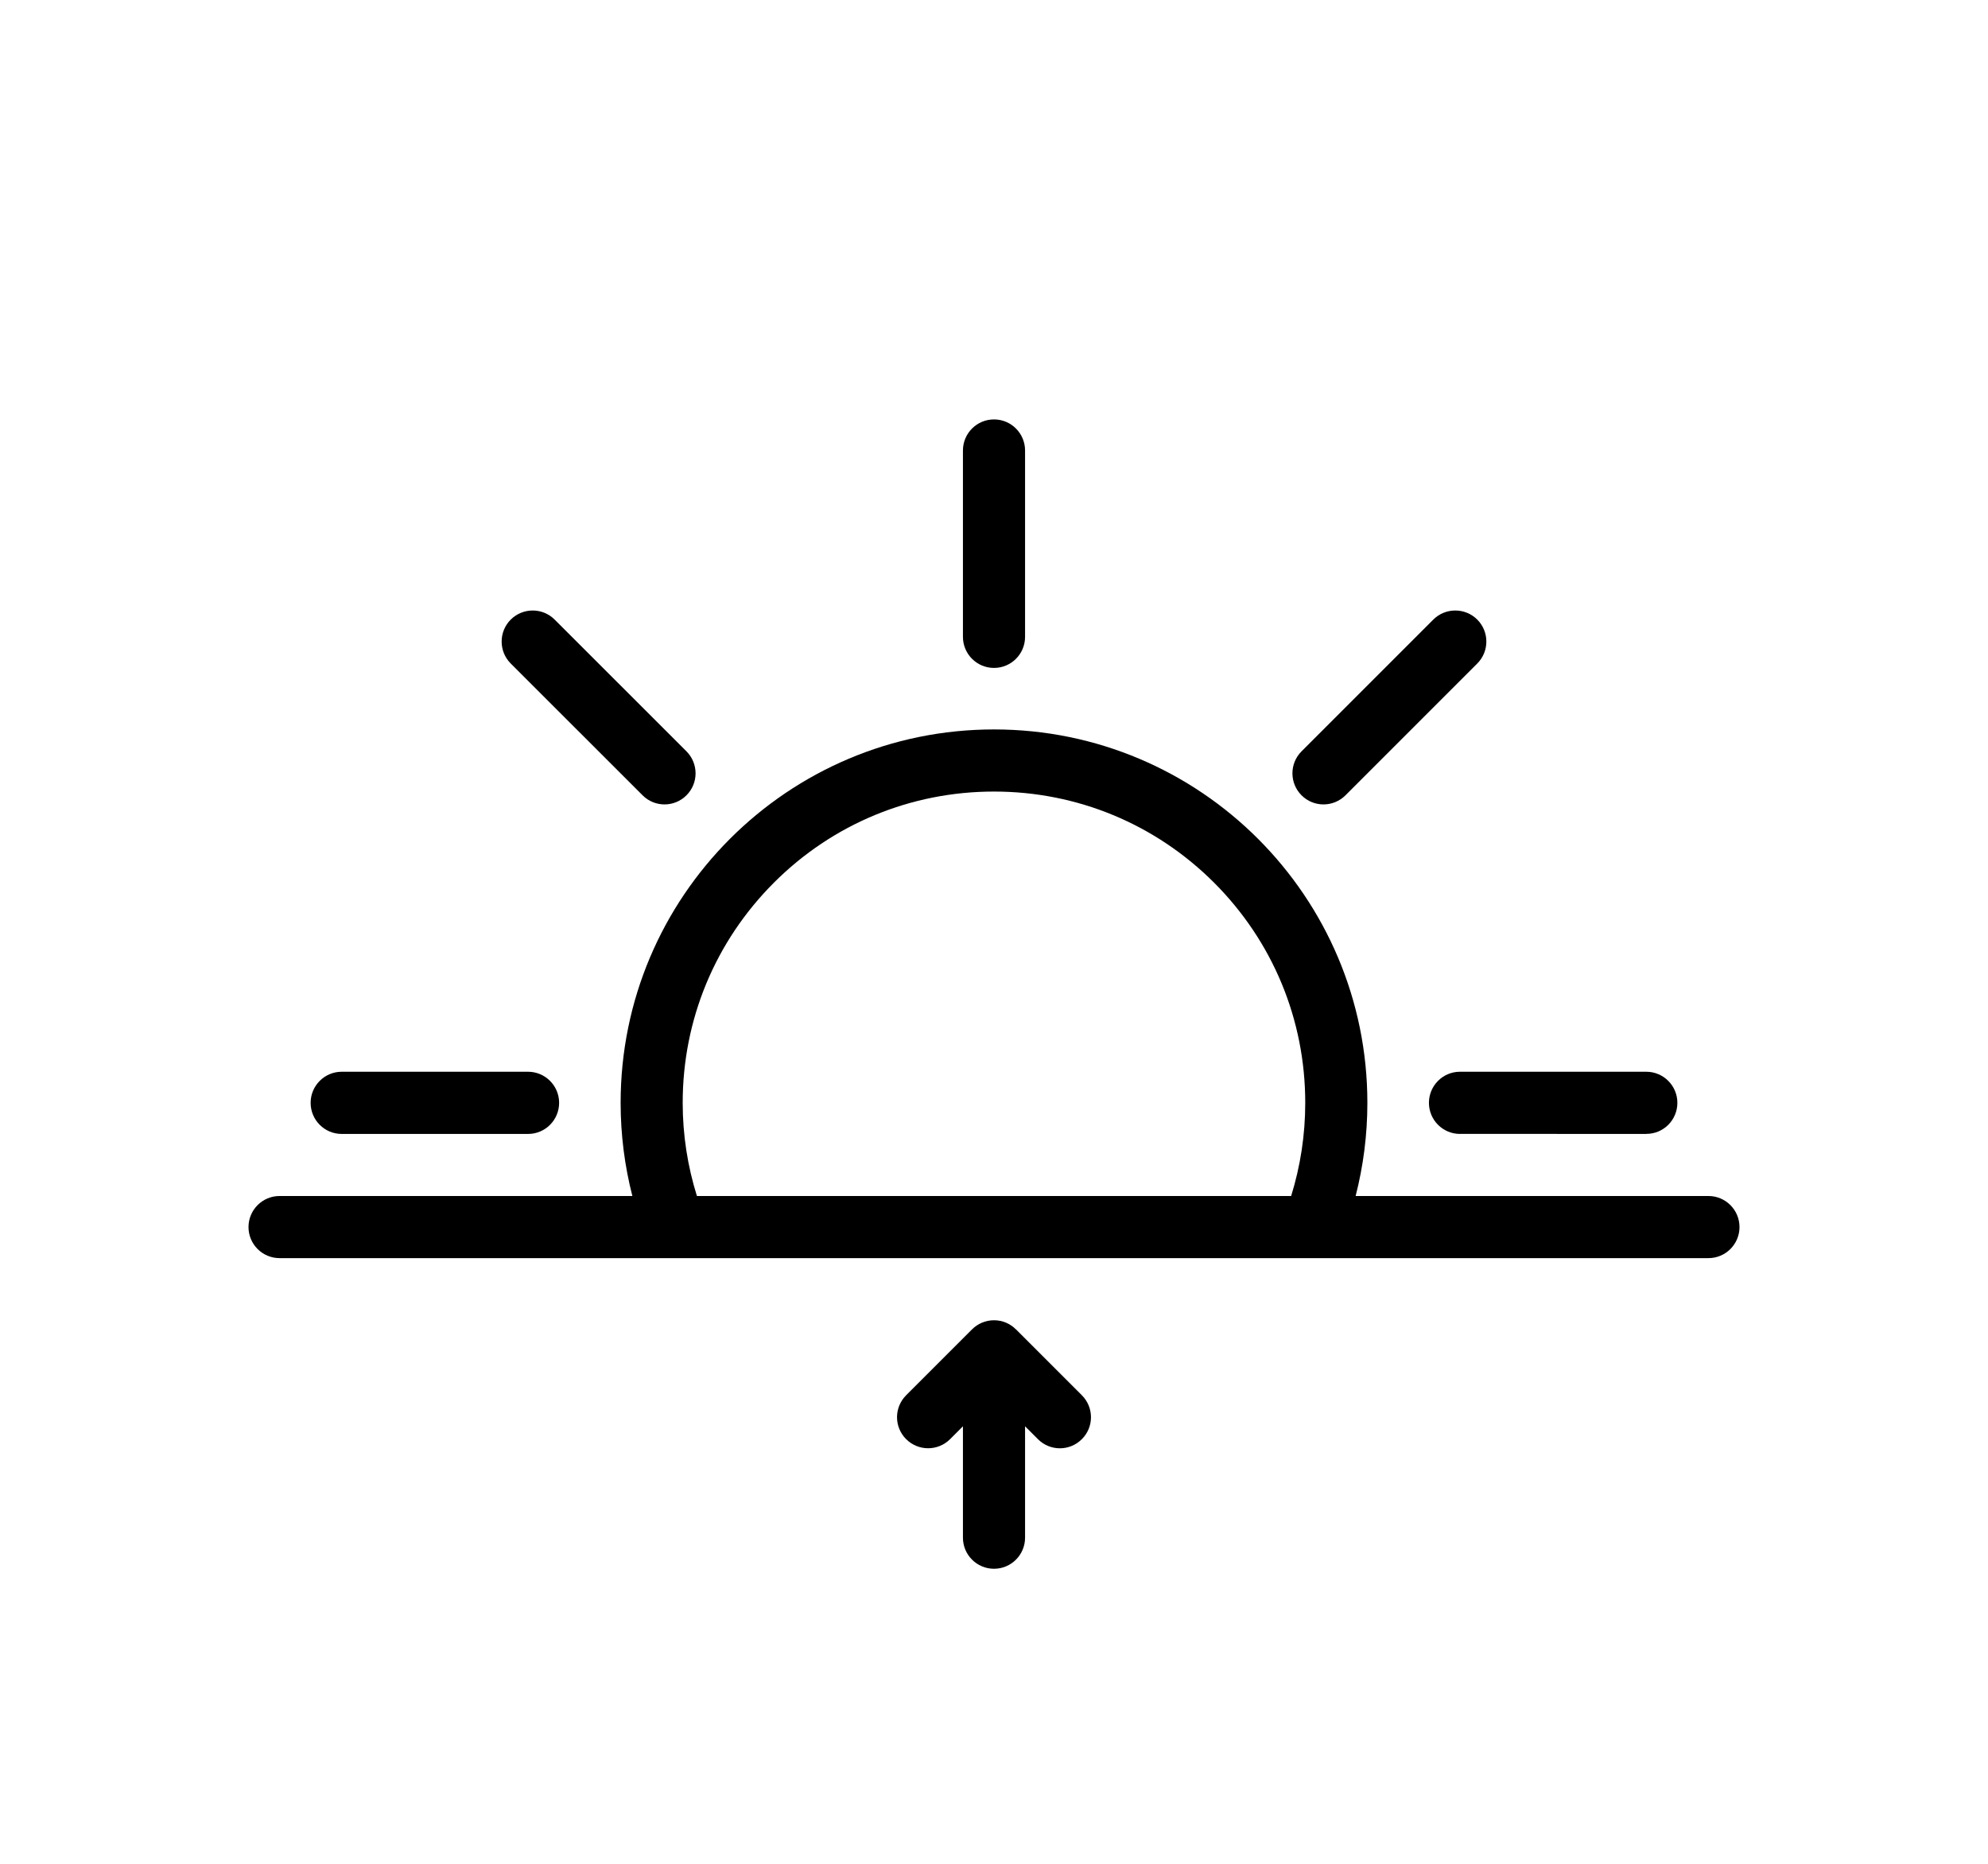 <svg width="32" height="30" viewBox="0 0 32 30" fill="none" xmlns="http://www.w3.org/2000/svg">
<g filter="url(#filter0_d)">
<path d="M27.5 15.251H21.821C21.944 14.772 22.01 14.269 22.01 13.751C22.01 10.432 19.319 7.741 16 7.741C12.681 7.741 9.99 10.432 9.99 13.751C9.99 14.269 10.056 14.772 10.179 15.251H4.5C4.224 15.251 4 15.475 4 15.751C4 16.027 4.224 16.251 4.5 16.251H27.5C27.776 16.251 28 16.027 28 15.751C28 15.475 27.776 15.251 27.5 15.251ZM20.783 15.251H11.218C11.068 14.772 10.989 14.268 10.989 13.751C10.989 12.413 11.511 11.155 12.457 10.208C13.403 9.262 14.662 8.741 16 8.741C17.338 8.741 18.596 9.262 19.543 10.208C20.489 11.155 21.01 12.413 21.01 13.751C21.01 14.268 20.932 14.772 20.783 15.251Z" fill="black"/>
<path d="M8.5 13.251H5.5C5.224 13.251 5 13.476 5 13.751C5 14.028 5.224 14.252 5.5 14.252H8.5C8.776 14.252 9 14.028 9 13.751C9 13.476 8.776 13.251 8.5 13.251Z" fill="black"/>
<path d="M26.5 13.251H26.499H23.5C23.224 13.251 23.001 13.476 23.001 13.751C23.001 14.028 23.224 14.251 23.5 14.252L23.501 14.251L26.5 14.252V14.251C26.776 14.252 27 14.028 27 13.751C27 13.476 26.776 13.251 26.5 13.251Z" fill="black"/>
<path d="M23.779 5.973C23.583 5.778 23.267 5.778 23.071 5.973L23.07 5.974L20.95 8.094C20.755 8.289 20.755 8.606 20.95 8.801C21.145 8.997 21.462 8.997 21.658 8.801C21.658 8.801 21.658 8.801 21.658 8.801L23.779 6.68C23.974 6.485 23.974 6.168 23.779 5.973Z" fill="black"/>
<path d="M16 2.751C15.724 2.751 15.5 2.975 15.5 3.251C15.5 3.252 15.5 3.252 15.5 3.253V6.251C15.5 6.527 15.724 6.751 16 6.751C16.276 6.751 16.5 6.527 16.5 6.251V3.251C16.5 2.975 16.276 2.751 16 2.751Z" fill="black"/>
<path d="M11.05 8.094C11.05 8.094 11.05 8.094 11.05 8.094L8.928 5.973C8.733 5.778 8.417 5.778 8.221 5.973C8.026 6.168 8.026 6.485 8.221 6.68C8.222 6.68 8.222 6.681 8.222 6.681L10.343 8.801C10.538 8.997 10.855 8.997 11.05 8.801C11.245 8.606 11.245 8.29 11.05 8.094Z" fill="black"/>
<path d="M17.414 18.458L17.413 18.457L16.354 17.398H16.353C16.263 17.307 16.138 17.251 16 17.251C15.862 17.251 15.737 17.307 15.646 17.398L14.586 18.458C14.39 18.654 14.39 18.97 14.586 19.165C14.781 19.36 15.098 19.36 15.293 19.165H15.293L15.5 18.958V20.751C15.5 21.027 15.724 21.251 16 21.251C16.276 21.251 16.5 21.027 16.5 20.751C16.5 20.751 16.5 20.75 16.5 20.75V18.958L16.707 19.165C16.902 19.361 17.219 19.361 17.414 19.165C17.61 18.97 17.61 18.654 17.414 18.458Z" fill="black"/>
</g>
<defs>
<filter id="filter0_d" x="0" y="0.001" width="32" height="32" filterUnits="userSpaceOnUse" color-interpolation-filters="sRGB">
<feFlood flood-opacity="0" result="BackgroundImageFix"/>
<feColorMatrix in="SourceAlpha" type="matrix" values="0 0 0 0 0 0 0 0 0 0 0 0 0 0 0 0 0 0 127 0" result="hardAlpha"/>
<feOffset dy="4"/>
<feGaussianBlur stdDeviation="2"/>
<feComposite in2="hardAlpha" operator="out"/>
<feColorMatrix type="matrix" values="0 0 0 0 0 0 0 0 0 0 0 0 0 0 0 0 0 0 0.25 0"/>
<feBlend mode="normal" in2="BackgroundImageFix" result="effect1_dropShadow"/>
<feBlend mode="normal" in="SourceGraphic" in2="effect1_dropShadow" result="shape"/>
</filter>
</defs>
</svg>
